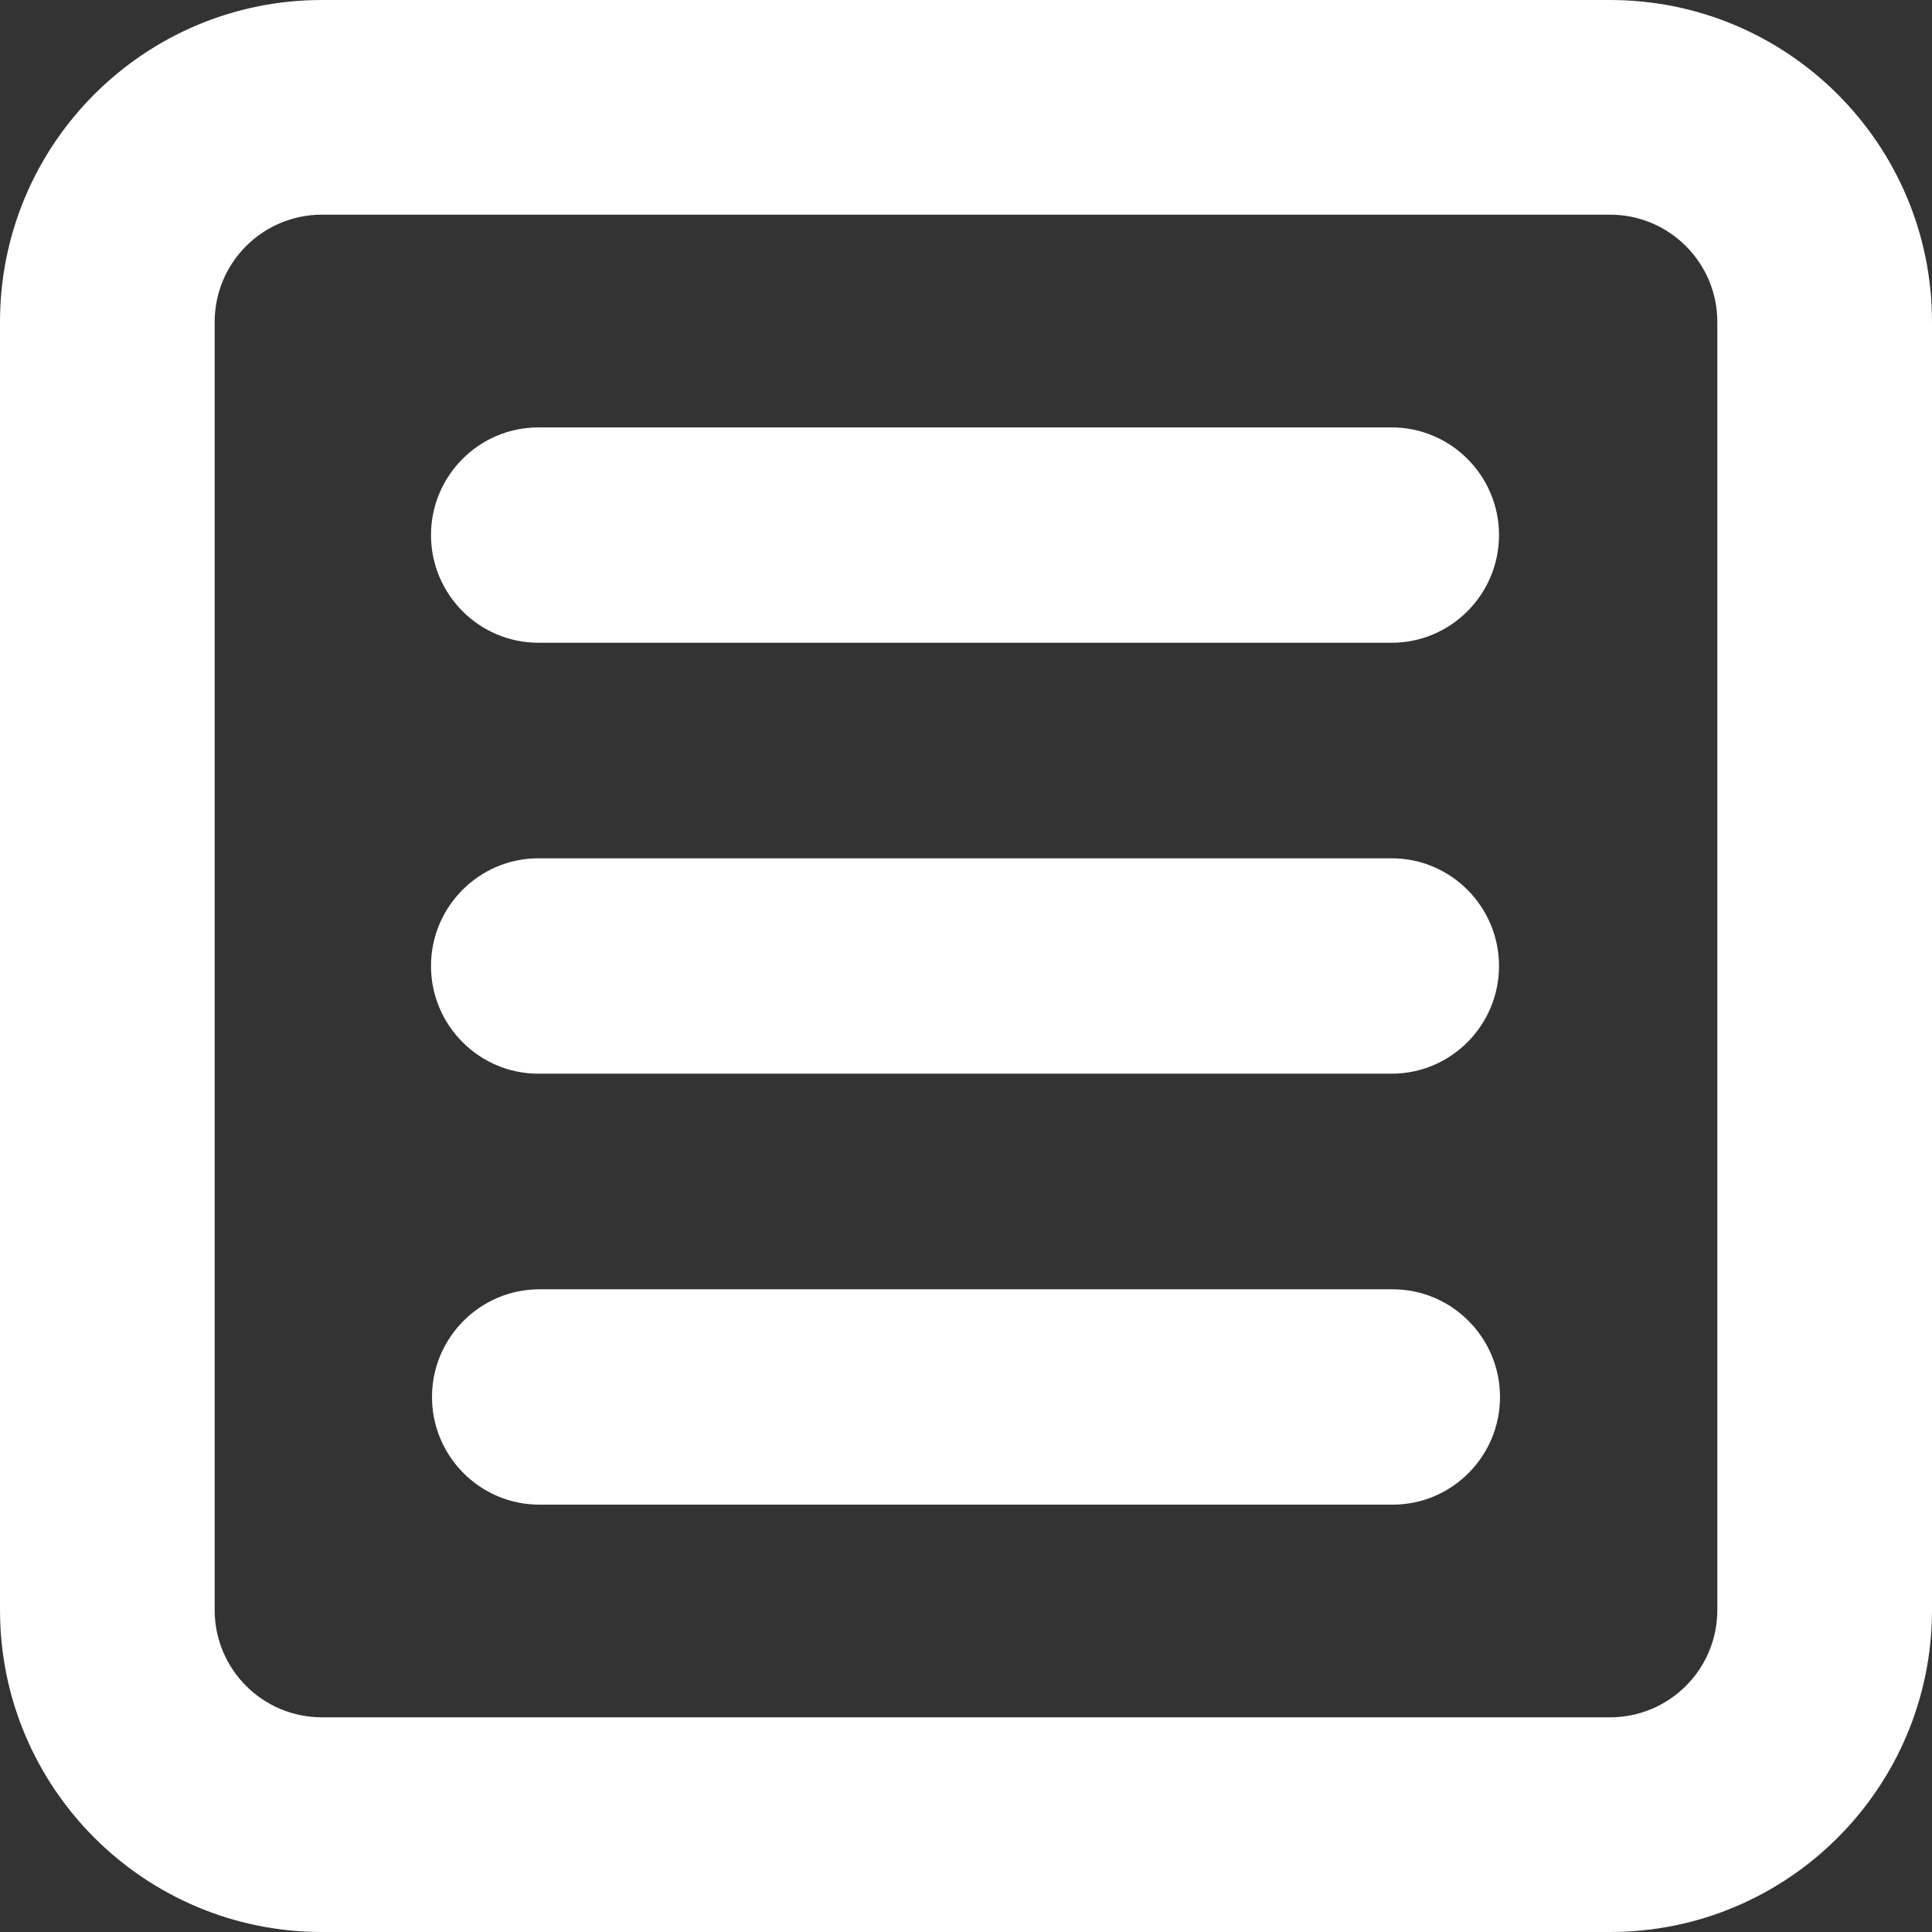 <svg width="35" height="35" viewBox="0 0 35 35" fill="none" xmlns="http://www.w3.org/2000/svg">
<rect x="0" y="0" width="35" height="35" fill="#333333" stroke="none"/>
<path d="M9.753 7.743C8.679 7.743 7.808 8.619 7.808 9.693C7.808 10.767 8.679 11.644 9.753 11.644H25.212C26.285 11.644 27.156 10.767 27.156 9.693C27.156 8.619 26.285 7.743 25.212 7.743H9.753Z" fill="white"/>
<path d="M7.808 17.5C7.808 16.426 8.679 15.549 9.753 15.549H25.212C26.285 15.549 27.156 16.426 27.156 17.5C27.156 18.574 26.285 19.451 25.212 19.451H9.753C8.679 19.451 7.808 18.574 7.808 17.5Z" fill="white"/>
<path d="M9.771 23.357C8.697 23.357 7.826 24.234 7.826 25.308C7.826 26.382 8.697 27.258 9.771 27.258H25.23C26.303 27.258 27.174 26.382 27.174 25.308C27.174 24.234 26.303 23.357 25.23 23.357H9.771Z" fill="white"/>
<path fill-rule="evenodd" clip-rule="evenodd" d="M0 5.833C0 2.612 2.612 0 5.833 0H29.167C32.388 0 35 2.612 35 5.833V29.167C35 32.388 32.388 35 29.167 35H5.833C2.612 35 0 32.388 0 29.167V5.833ZM5.833 3.889H29.167C30.241 3.889 31.111 4.759 31.111 5.833V29.167C31.111 30.241 30.241 31.111 29.167 31.111H5.833C4.759 31.111 3.889 30.241 3.889 29.167V5.833C3.889 4.759 4.759 3.889 5.833 3.889Z" fill="white"/>
</svg>
